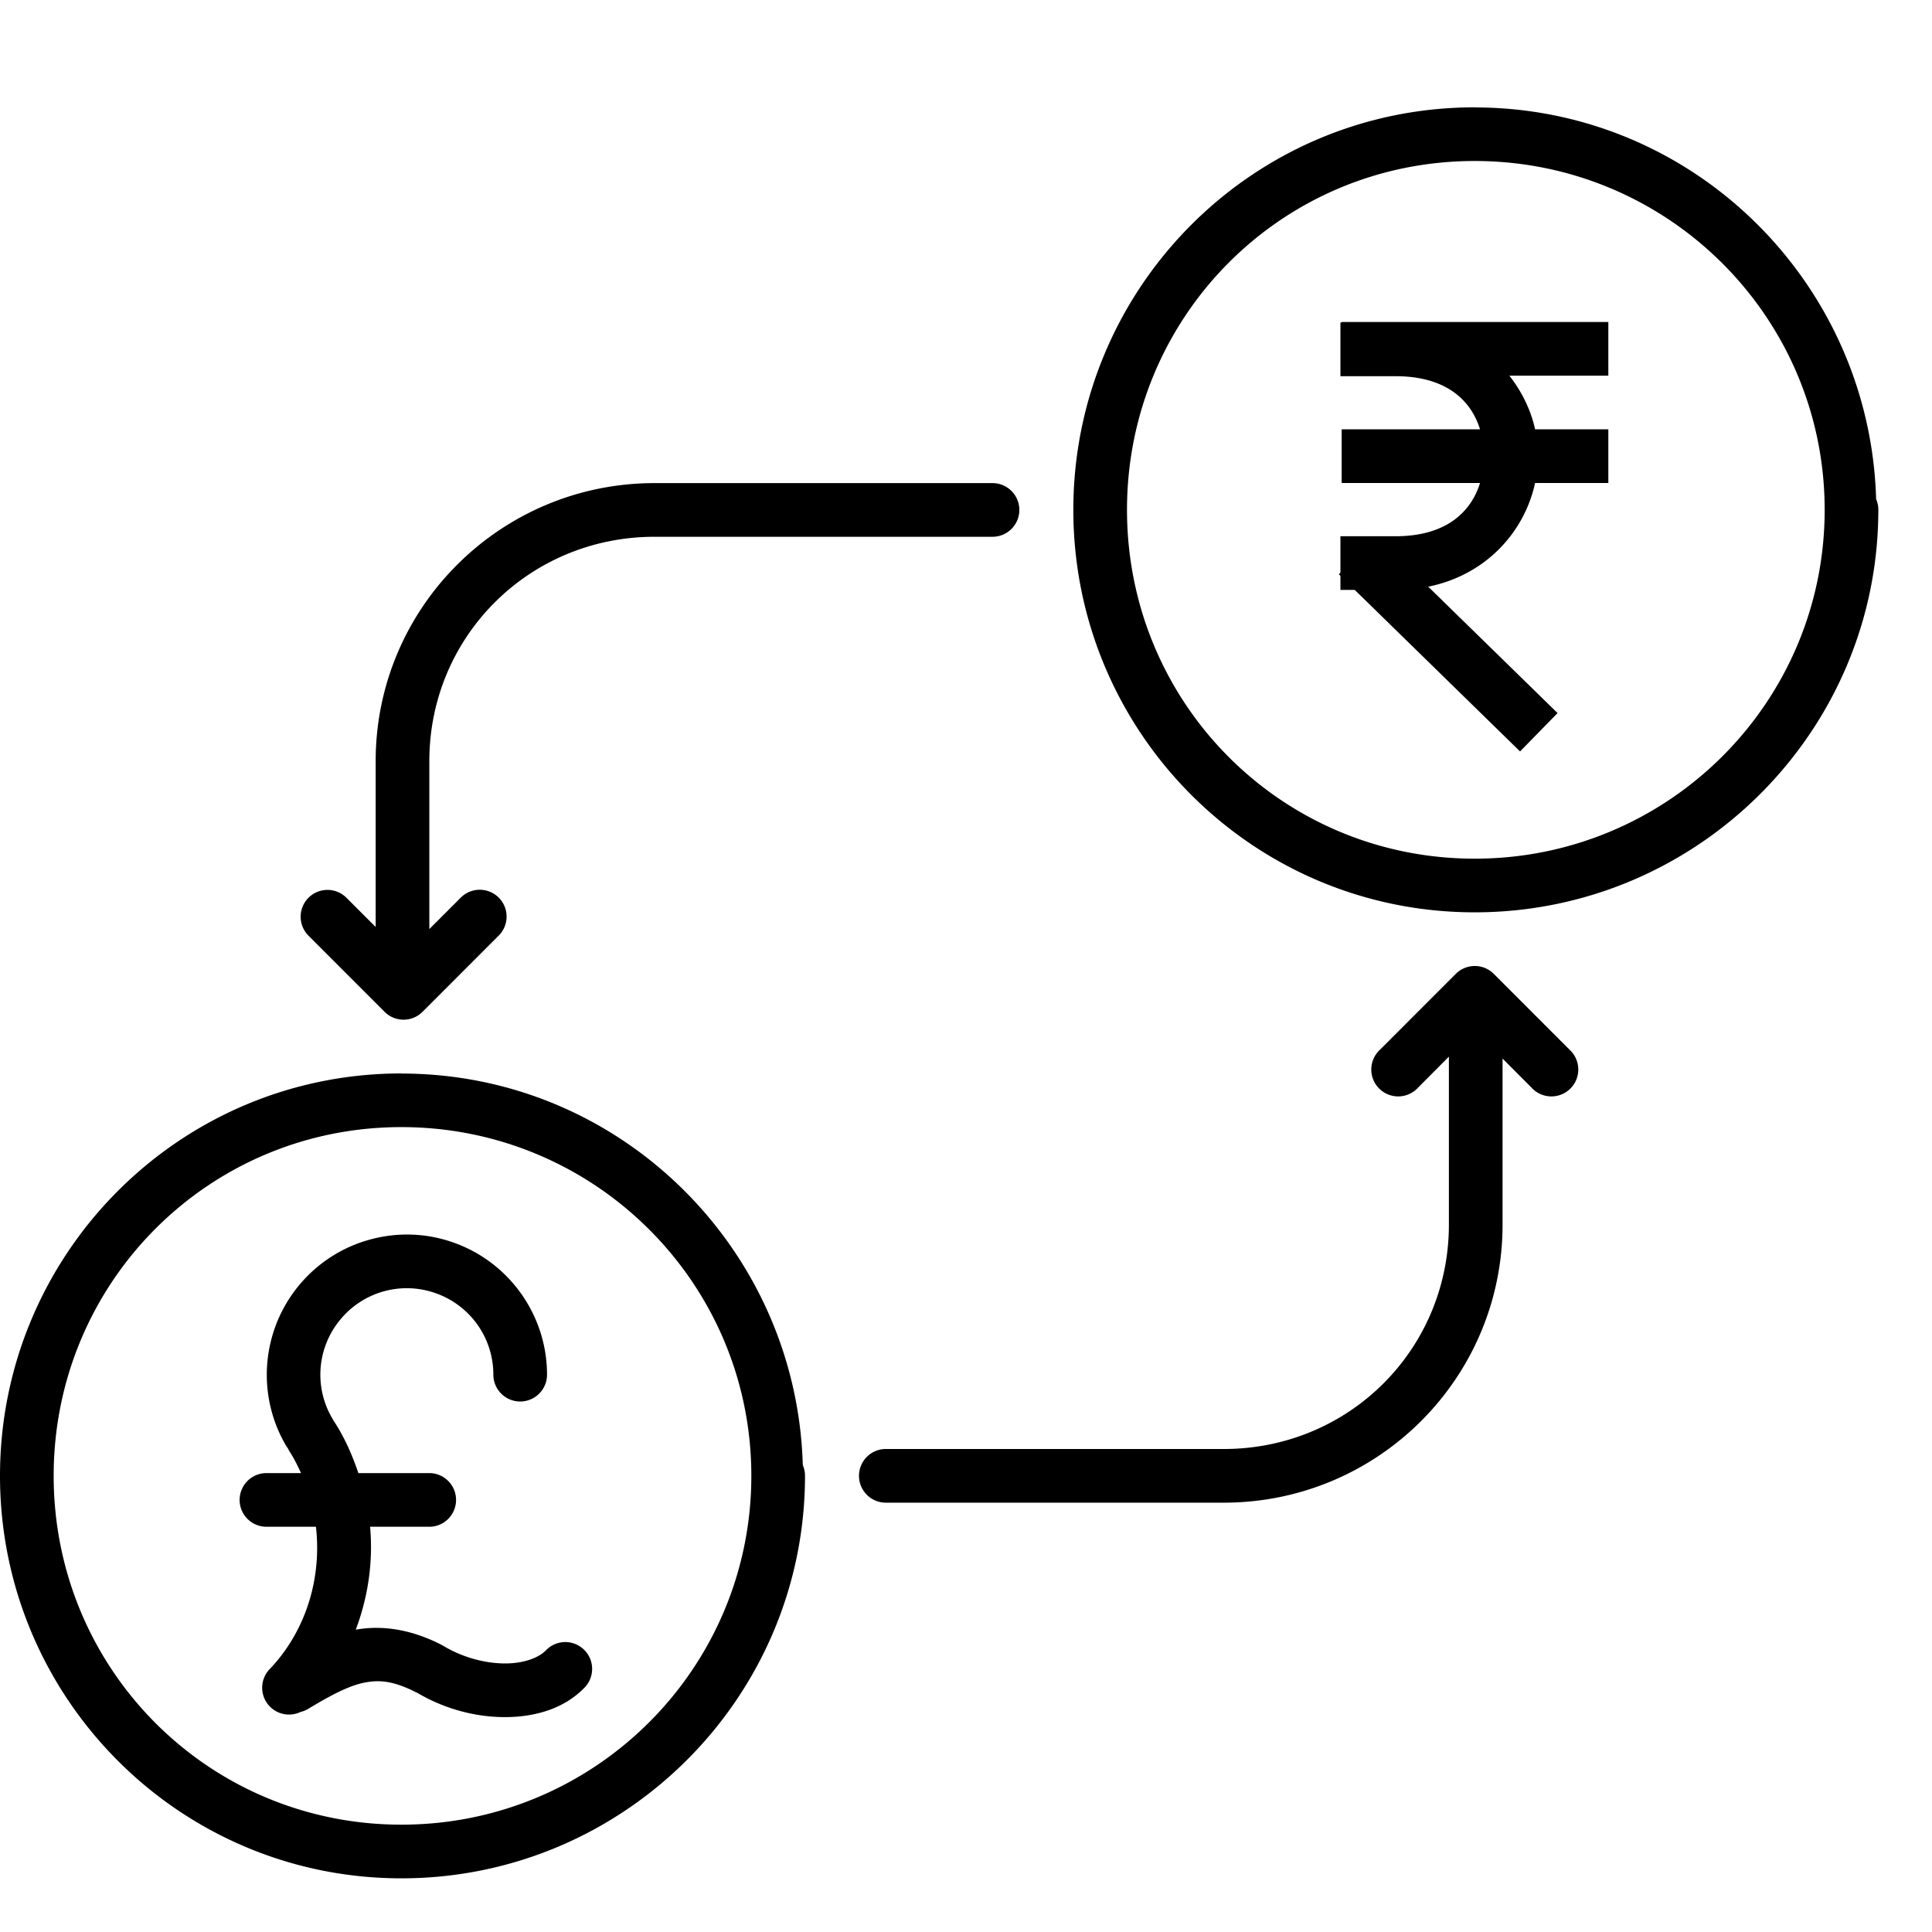 <?xml version="1.0" ?><svg height="36" id="svg2" version="1.1" viewBox="0 0 36 36" width="36" xmlns="http://www.w3.org/2000/svg" xmlns:cc="http://creativecommons.org/ns#" xmlns:dc="http://purl.org/dc/elements/1.1/" xmlns:inkscape="http://www.inkscape.org/namespaces/inkscape" xmlns:rdf="http://www.w3.org/1999/02/22-rdf-syntax-ns#" xmlns:sodipodi="http://sodipodi.sourceforge.net/DTD/sodipodi-0.dtd" xmlns:svg="http://www.w3.org/2000/svg"><defs id="defs4"/><g id="layer1" transform="translate(0,-1016.362)"><path d="M 27.479 2 C 23.335 2 20 5.37 20 9.5 C 20 13.632 23.335 17 27.479 17 C 31.621 17 35 13.636 35 9.5 A 0.5 0.5 0 0 0 34.961 9.305 A 0.5 0.5 0 0 0 34.959 9.305 C 34.847 5.267 31.551 2.002 27.479 2.002 L 27.479 2 z M 27.479 3 C 31.081 3 34 5.909 34 9.5 C 34 13.092 31.081 16 27.479 16 C 23.875 16 21 13.096 21 9.5 C 21 5.906 23.875 3 27.479 3 z M 25 6 L 25 6.01 L 24.977 6.01 L 24.977 7.01 L 26.004 7.01 C 26.938 7.01 27.409 7.451 27.578 8 L 25 8 L 25 9 L 27.578 9 C 27.408 9.549 26.937 9.992 26.004 9.992 L 25.652 9.992 L 25.646 9.986 L 25.641 9.992 L 24.977 9.992 L 24.977 10.672 L 24.947 10.701 L 24.977 10.73 L 24.977 10.992 L 25.244 10.992 L 28.324 14.002 L 29.023 13.287 L 26.613 10.932 C 27.708 10.709 28.41 9.896 28.604 9 L 29.969 9 L 29.969 8 L 28.604 8 C 28.526 7.64 28.359 7.3 28.125 7 L 29.969 7 L 29.969 6 L 25 6 z M 12.197 9.002 C 9.328 9.002 7 11.32 7 14.184 L 7 17.273 L 6.459 16.732 A 0.5 0.5 0 0 0 6.1 16.582 A 0.5 0.5 0 0 0 5.752 17.439 L 7.166 18.854 A 0.5 0.5 0 0 0 7.873 18.854 L 9.287 17.439 A 0.5 0.5 0 1 0 8.58 16.732 L 8 17.312 L 8 14.184 C 8 11.858 9.863 10.002 12.197 10.002 L 18.494 10.002 A 0.5 0.5 0 1 0 18.494 9.002 L 12.197 9.002 z M 27.473 18 A 0.5 0.5 0 0 0 27.127 18.146 L 25.713 19.561 A 0.501 0.501 0 1 0 26.42 20.27 L 26.998 19.689 L 26.998 22.818 C 26.998 25.144 25.137 27 22.803 27 L 16.506 27 A 0.5 0.5 0 1 0 16.506 28 L 22.803 28 C 25.672 28 27.998 25.682 27.998 22.818 L 27.998 19.725 L 28.541 20.27 A 0.501 0.501 0 1 0 29.248 19.561 L 27.834 18.146 A 0.5 0.5 0 0 0 27.473 18 z M 7.48 20.002 C 3.337 20.002 -5.9211895e-016 23.369 0 27.5 C 0 31.632 3.337 35 7.48 35 C 11.623 35 15 31.636 15 27.5 A 0.5 0.5 0 0 0 14.961 27.305 A 0.5 0.5 0 0 0 14.959 27.305 C 14.847 23.267 11.552 20.004 7.48 20.004 L 7.48 20.002 z M 7.48 21.002 C 11.083 21.002 14 23.909 14 27.5 C 14 31.092 11.083 34 7.48 34 C 3.877 34 1 31.096 1 27.5 C 1 23.906 3.877 21.002 7.48 21.002 z M 7.688 23.006 C 7.423 22.995 7.159 23.026 6.906 23.094 C 6.4 23.229 5.934 23.518 5.582 23.938 C 4.878 24.777 4.772 25.971 5.32 26.92 A 0.5 0.5 0 0 0 5.365 26.988 A 0.5 0.5 0 0 0 5.396 27.047 C 5.48 27.176 5.546 27.312 5.609 27.449 L 4.965 27.449 A 0.5 0.5 0 1 0 4.965 28.449 L 5.887 28.449 C 5.997 29.405 5.704 30.393 5.02 31.107 A 0.5 0.5 0 0 0 5.6 31.9 A 0.5 0.5 0 0 0 5.736 31.846 C 6.166 31.587 6.5 31.411 6.787 31.354 C 7.075 31.297 7.34 31.32 7.775 31.545 L 7.748 31.527 C 8.267 31.84 8.849 31.995 9.404 31.996 C 9.959 31.996 10.509 31.845 10.895 31.443 A 0.5 0.5 0 0 0 10.172 30.752 C 10.044 30.885 9.768 30.997 9.406 30.996 C 9.044 30.995 8.62 30.885 8.264 30.67 A 0.5 0.5 0 0 0 8.236 30.654 C 7.668 30.36 7.122 30.278 6.629 30.367 C 6.86 29.755 6.955 29.1 6.896 28.449 L 7.998 28.449 A 0.5 0.5 0 1 0 7.998 27.449 L 6.678 27.449 C 6.567 27.123 6.43 26.804 6.238 26.506 A 0.5 0.5 0 0 0 6.215 26.473 A 0.5 0.5 0 0 0 6.186 26.42 C 5.846 25.832 5.911 25.1 6.348 24.58 C 6.784 24.06 7.495 23.869 8.133 24.102 C 8.771 24.334 9.193 24.937 9.193 25.615 A 0.5 0.5 0 1 0 10.193 25.615 C 10.193 24.52 9.504 23.537 8.475 23.162 C 8.217 23.068 7.952 23.016 7.688 23.006 z " id="path5768" style="color:#000000;font-style:normal;font-variant:normal;font-weight:normal;font-stretch:normal;font-size:medium;line-height:normal;font-family:sans-serif;text-indent:0;text-align:start;text-decoration:none;text-decoration-line:none;text-decoration-style:solid;text-decoration-color:#000000;letter-spacing:normal;word-spacing:normal;text-transform:none;direction:ltr;block-progression:tb;writing-mode:lr-tb;baseline-shift:baseline;text-anchor:start;white-space:normal;clip-rule:nonzero;display:inline;overflow:visible;visibility:visible;opacity:1;isolation:auto;mix-blend-mode:normal;color-interpolation:sRGB;color-interpolation-filters:linearRGB;solid-color:#000000;solid-opacity:1;fill:#000000;fill-opacity:1;fill-rule:nonzero;stroke:none;stroke-width:1;stroke-linecap:round;stroke-linejoin:round;stroke-miterlimit:34.178;stroke-dasharray:none;stroke-dashoffset:0;stroke-opacity:1;color-rendering:auto;image-rendering:auto;shape-rendering:auto;text-rendering:auto;enable-background:accumulate" transform="translate(0,1016.362)"/></g></svg>